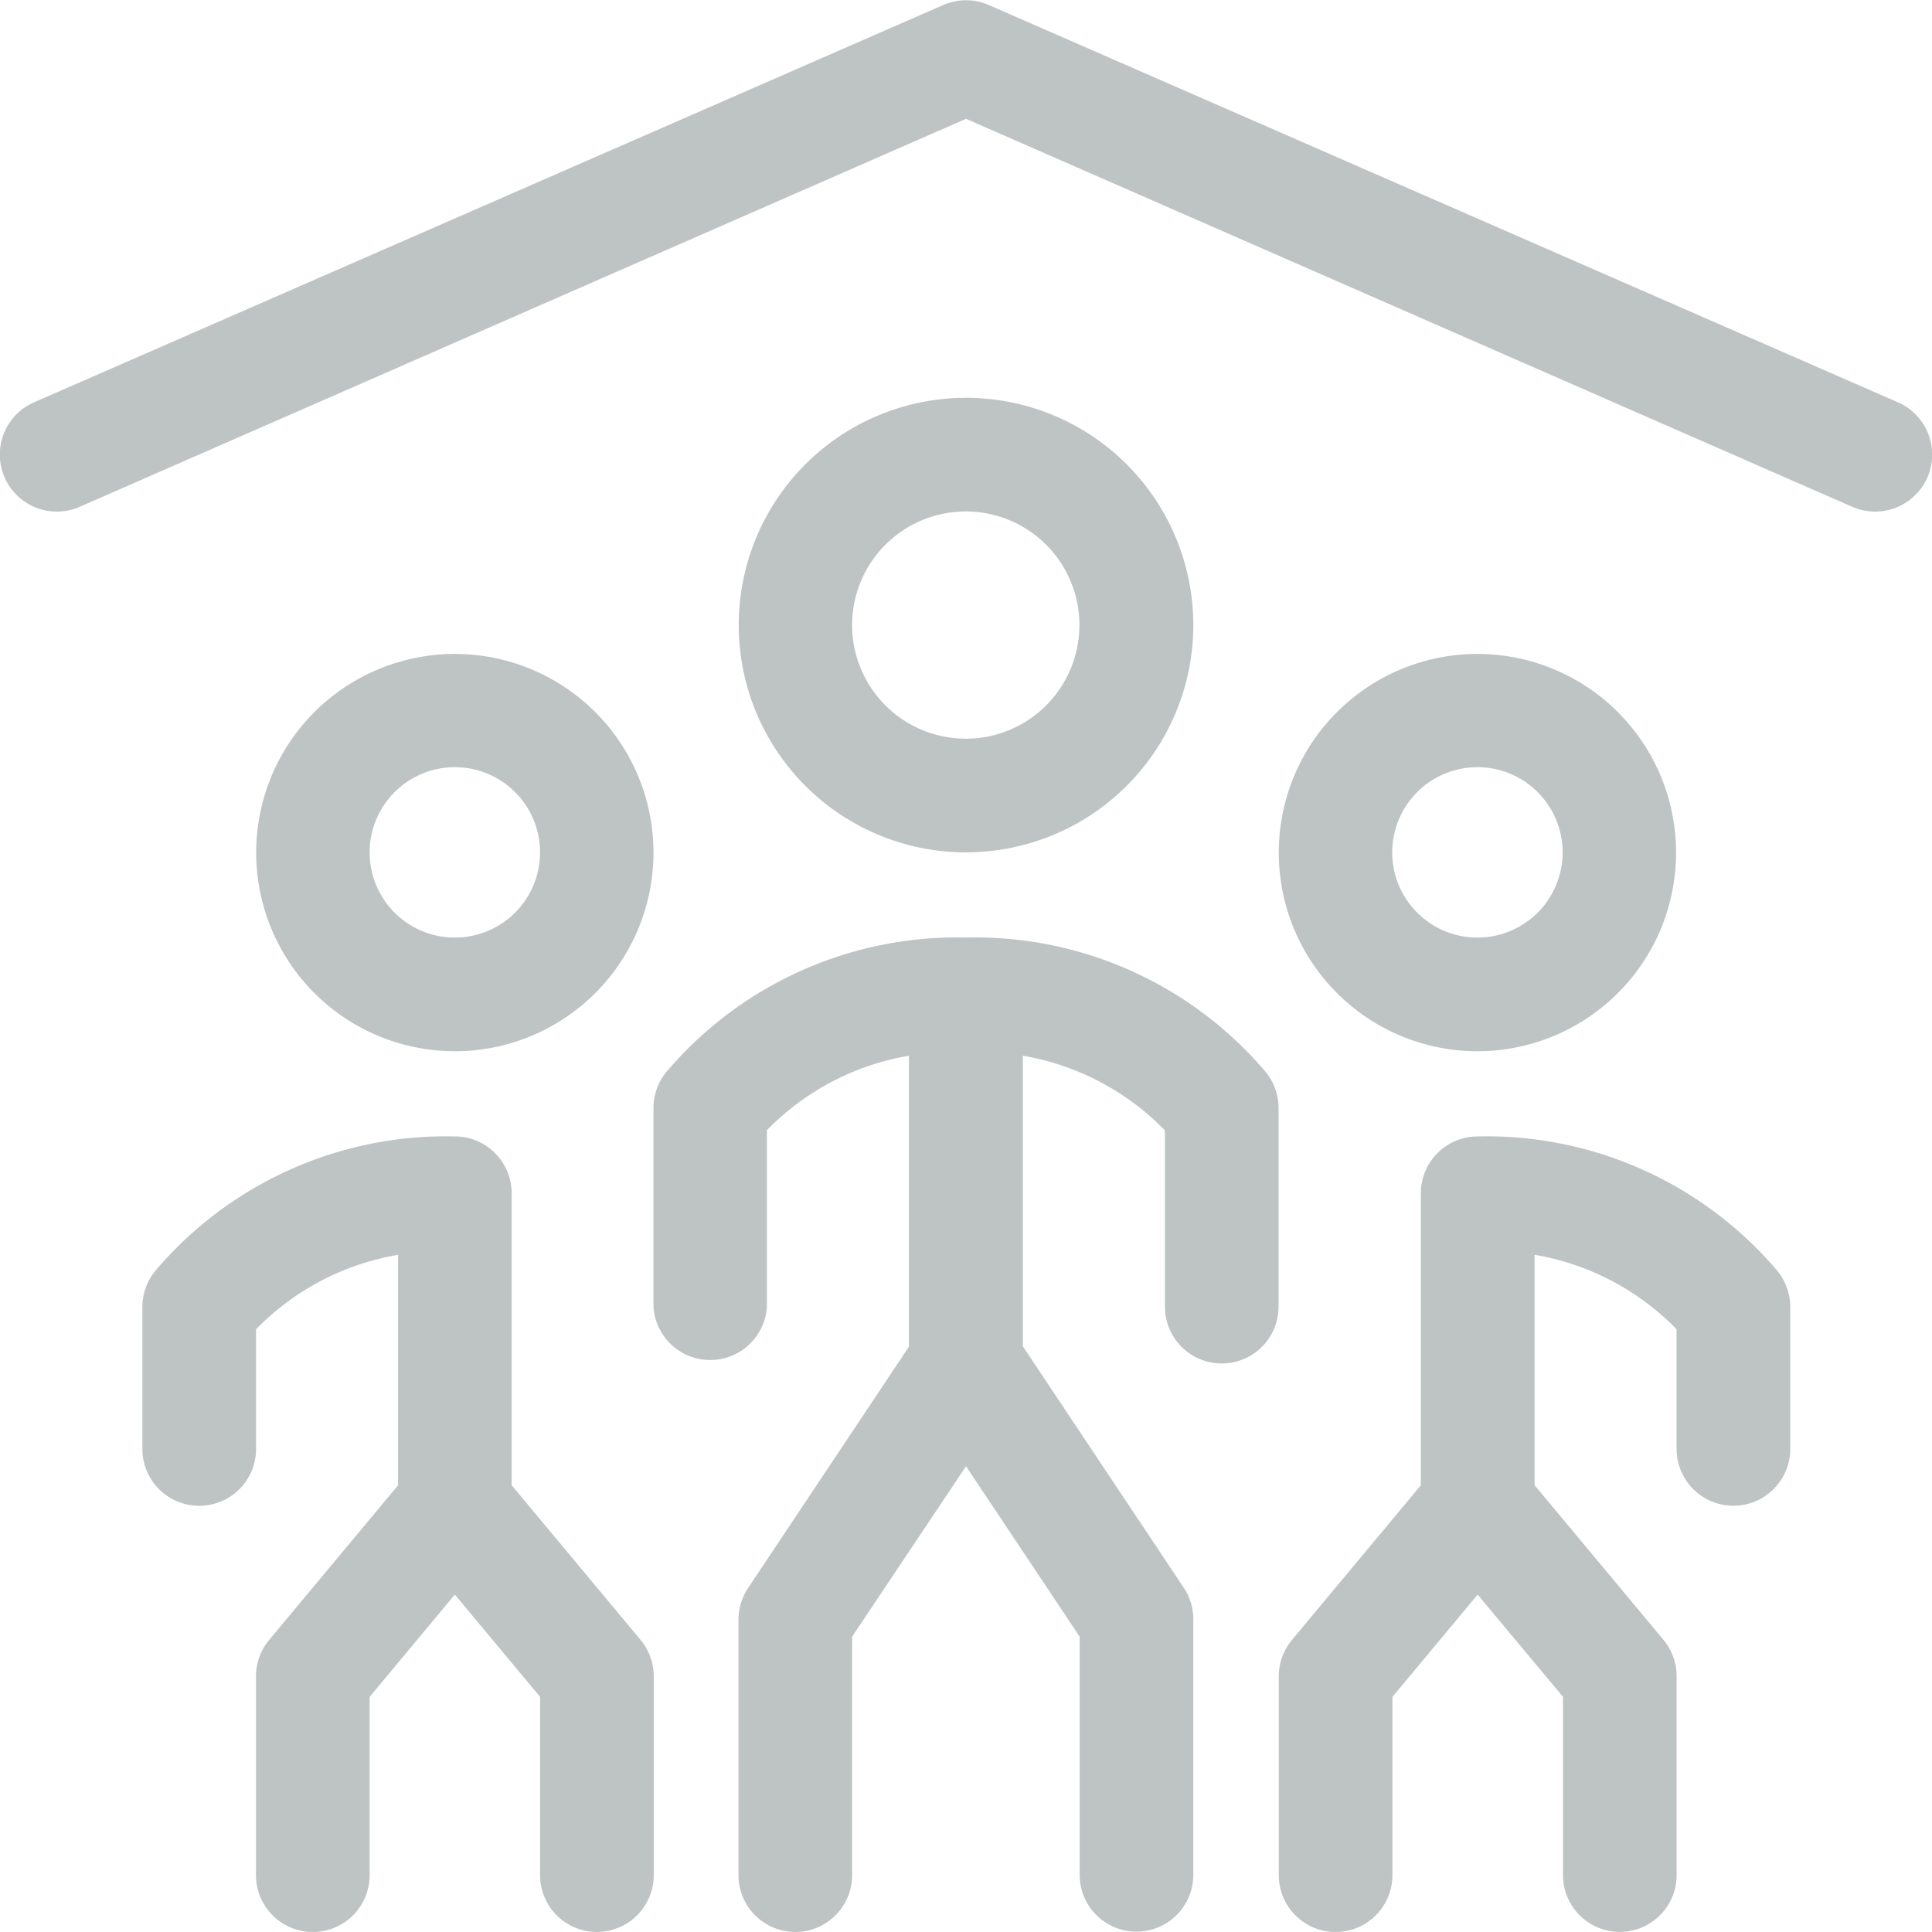 <svg xmlns="http://www.w3.org/2000/svg" width="36.959" height="36.958" viewBox="0 0 36.959 36.958">
  <g id="club" transform="translate(0.001 -0.004)">
    <path id="Path_1205" data-name="Path 1205" d="M28.262,20.114a3.8,3.8,0,1,1,3.8-3.8A3.8,3.8,0,0,1,28.262,20.114Zm0-2.174a1.63,1.63,0,1,0-1.63-1.63A1.63,1.63,0,0,0,28.262,17.94Zm-9.783-1.63a4.348,4.348,0,1,1,4.348-4.348A4.348,4.348,0,0,1,18.479,16.309Zm0-2.174A2.174,2.174,0,1,0,16.3,11.961,2.174,2.174,0,0,0,18.479,14.135Zm0,13.917L16.3,31.313v4.562a1.087,1.087,0,1,1-2.174,0V30.984a1.087,1.087,0,0,1,.183-.6l3.078-4.618V20.2a4.949,4.949,0,0,0-2.717,1.424V25A1.087,1.087,0,0,1,12.5,25V21.2a1.087,1.087,0,0,1,.269-.716,7.288,7.288,0,0,1,5.71-2.545,7.288,7.288,0,0,1,5.71,2.545,1.087,1.087,0,0,1,.269.716V25a1.087,1.087,0,1,1-2.174,0V21.628A4.948,4.948,0,0,0,19.566,20.2v5.559l3.078,4.618a1.087,1.087,0,0,1,.183.6v4.892a1.087,1.087,0,1,1-2.174,0V31.313ZM8.7,20.114a3.8,3.8,0,1,1,3.8-3.8,3.8,3.8,0,0,1-3.8,3.8Zm0-2.174a1.63,1.63,0,1,0-1.63-1.63A1.63,1.63,0,0,0,8.7,17.94Zm0,12.568-1.63,1.957v3.411a1.087,1.087,0,1,1-2.174,0v-3.8a1.087,1.087,0,0,1,.252-.7l2.466-2.959V24.009a4.949,4.949,0,0,0-2.717,1.424v2.29a1.087,1.087,0,1,1-2.174,0V25.005a1.087,1.087,0,0,1,.269-.716A7.288,7.288,0,0,1,8.7,21.744a1.087,1.087,0,0,1,1.087,1.087v5.585l2.466,2.959a1.087,1.087,0,0,1,.252.7v3.8a1.087,1.087,0,0,1-2.174,0V32.464Zm19.566,0-1.63,1.957v3.411a1.087,1.087,0,1,1-2.174,0v-3.8a1.087,1.087,0,0,1,.252-.7l2.466-2.959V22.831a1.087,1.087,0,0,1,1.087-1.087,7.288,7.288,0,0,1,5.71,2.545,1.087,1.087,0,0,1,.269.716v2.717a1.087,1.087,0,0,1-2.174,0v-2.29a4.948,4.948,0,0,0-2.717-1.424v4.407l2.466,2.959a1.087,1.087,0,0,1,.252.7v3.8a1.087,1.087,0,1,1-2.174,0V32.464ZM1.522,9.7A1.087,1.087,0,0,1,.651,7.7L18.043.1a1.087,1.087,0,0,1,.871,0L36.306,7.7A1.087,1.087,0,1,1,35.435,9.7L18.479,2.277Z" transform="translate(0 0)" fill="#bdc4c3"/>
  </g>
</svg>

